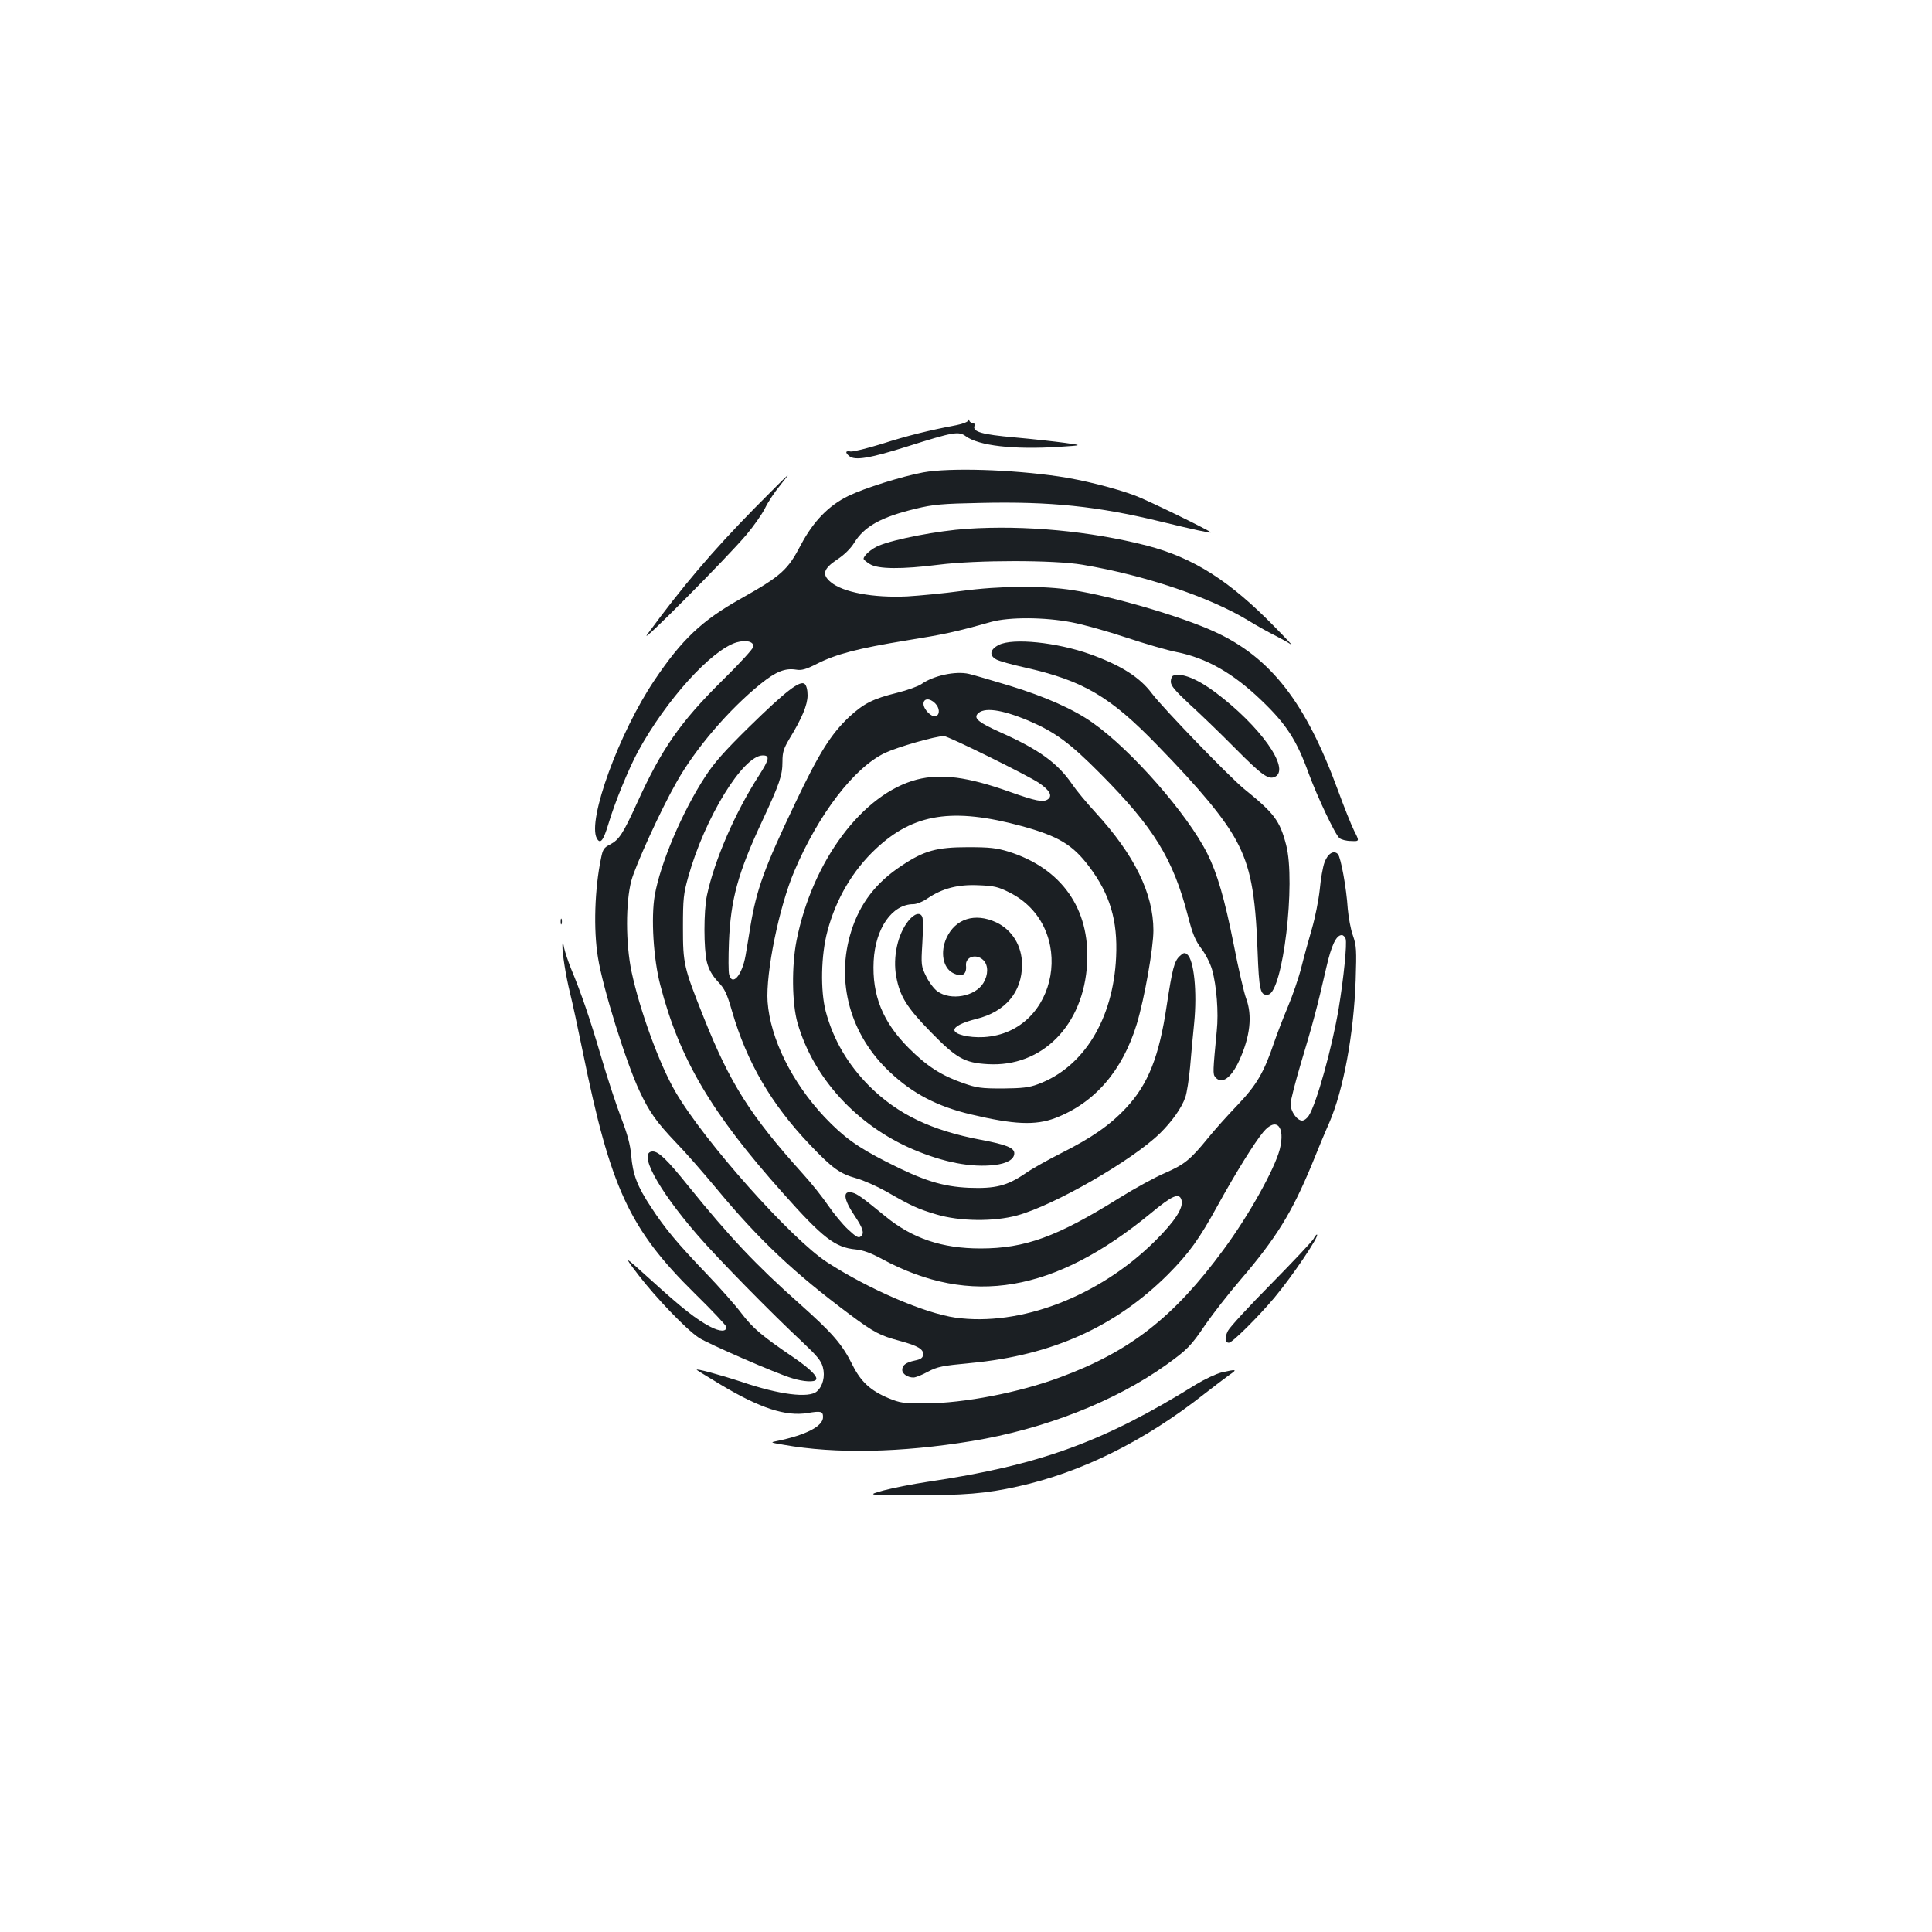 <?xml version="1.0" standalone="no"?>
<!DOCTYPE svg PUBLIC "-//W3C//DTD SVG 20010904//EN"
 "http://www.w3.org/TR/2001/REC-SVG-20010904/DTD/svg10.dtd">
<svg version="1.0" xmlns="http://www.w3.org/2000/svg"
 width="1000pt" height="1000pt" viewBox="0 0 1000 1000"
 preserveAspectRatio="xMidYMid meet">
<g transform="translate(0,1000) scale(0.1,-0.1)"
fill="#1b1f23" stroke="none">
<path d="M5011 7823 c-1 -6 -27 -17 -58 -23 -142 -27 -257 -55 -387 -97 -78
-24 -151 -42 -163 -40 -27 5 -30 -5 -7 -24 29 -24 107 -11 300 50 240 76 266
80 303 53 67 -49 246 -70 481 -55 125 8 125 8 30 21 -52 7 -169 20 -259 28
-168 15 -219 29 -207 60 3 8 -1 14 -8 14 -8 0 -17 6 -19 13 -4 8 -6 9 -6 0z"/>
<path d="M4779 7555 c-112 -21 -304 -81 -388 -122 -101 -49 -181 -131 -245
-252 -69 -132 -101 -161 -314 -281 -198 -111 -303 -210 -444 -420 -183 -271
-349 -726 -299 -819 18 -33 34 -13 61 77 32 108 104 283 152 372 145 266 379
525 510 565 49 14 88 5 88 -21 0 -10 -73 -90 -163 -178 -216 -214 -312 -351
-439 -631 -73 -160 -93 -191 -140 -216 -32 -16 -38 -25 -47 -71 -33 -158 -40
-369 -16 -514 25 -157 145 -542 215 -691 51 -109 88 -161 190 -268 48 -49 142
-157 211 -240 219 -264 401 -435 688 -649 125 -93 156 -109 257 -136 96 -26
126 -44 122 -73 -2 -16 -13 -23 -42 -29 -47 -10 -66 -24 -66 -49 0 -20 28 -39
58 -39 11 0 44 13 75 30 49 26 73 31 222 45 422 40 749 188 1021 459 109 110
161 182 257 357 92 167 192 328 236 380 67 80 115 29 85 -90 -27 -103 -160
-342 -291 -519 -257 -350 -485 -528 -846 -661 -212 -79 -497 -134 -697 -135
-115 0 -130 2 -191 27 -93 39 -143 85 -186 171 -54 109 -104 166 -278 321
-224 199 -360 344 -572 606 -109 136 -154 179 -184 179 -79 0 22 -191 229
-430 102 -119 387 -409 549 -560 72 -68 93 -93 102 -126 13 -48 0 -99 -31
-126 -41 -36 -194 -17 -388 49 -119 39 -245 73 -233 62 4 -4 61 -38 125 -77
202 -121 335 -164 447 -146 71 12 81 9 81 -21 0 -47 -87 -92 -235 -123 -40 -8
-40 -8 30 -20 269 -48 609 -41 975 19 376 62 741 205 1007 395 108 78 126 95
203 209 38 55 119 159 180 230 186 217 266 347 369 595 32 80 73 178 91 218
74 171 127 460 137 739 5 157 4 177 -14 230 -12 32 -23 95 -27 139 -7 110 -36
266 -51 283 -21 22 -52 4 -69 -42 -9 -23 -20 -87 -25 -142 -6 -55 -24 -145
-40 -200 -16 -55 -41 -145 -55 -201 -14 -56 -46 -148 -70 -205 -24 -57 -56
-140 -71 -184 -53 -157 -91 -221 -189 -324 -51 -53 -120 -130 -153 -171 -92
-113 -122 -137 -222 -181 -50 -21 -158 -80 -238 -130 -322 -201 -488 -261
-718 -261 -199 0 -353 52 -492 166 -121 99 -145 116 -171 123 -52 13 -47 -33
13 -122 42 -63 50 -89 31 -104 -12 -11 -24 -4 -67 36 -28 26 -74 82 -102 123
-28 41 -87 116 -132 165 -272 302 -376 466 -513 810 -103 258 -107 276 -107
465 0 148 3 175 27 260 85 306 284 630 386 630 38 0 34 -20 -19 -103 -124
-192 -231 -439 -270 -622 -17 -82 -17 -276 0 -345 10 -38 26 -67 56 -100 37
-39 47 -61 74 -154 77 -265 203 -481 403 -691 117 -123 155 -150 241 -174 36
-10 106 -41 154 -68 132 -76 163 -90 260 -119 120 -36 298 -38 418 -5 191 52
596 285 739 425 62 61 112 131 131 186 8 22 19 93 25 158 5 64 15 167 21 227
16 162 -1 326 -36 355 -13 11 -20 9 -40 -10 -27 -26 -37 -64 -66 -254 -39
-264 -96 -408 -210 -530 -84 -90 -178 -155 -337 -235 -67 -34 -152 -81 -187
-106 -93 -63 -153 -78 -289 -73 -137 6 -237 37 -427 134 -153 78 -222 128
-321 232 -170 181 -281 407 -295 597 -10 149 59 489 138 675 126 297 310 537
470 613 66 31 261 87 305 87 22 0 435 -204 491 -242 56 -38 72 -67 47 -85 -24
-17 -61 -10 -199 39 -216 77 -354 95 -479 63 -281 -73 -541 -421 -623 -833
-26 -132 -24 -325 5 -427 82 -284 306 -530 600 -655 158 -67 300 -94 420 -80
66 8 102 30 102 61 0 28 -44 45 -171 69 -259 49 -432 132 -580 279 -112 113
-186 240 -225 386 -28 107 -25 291 9 416 44 166 131 314 251 426 195 183 398
214 755 117 189 -52 263 -96 348 -209 108 -143 149 -279 140 -469 -15 -321
-168 -571 -405 -658 -46 -17 -80 -21 -182 -22 -111 0 -134 3 -205 28 -112 39
-187 87 -281 181 -135 135 -191 273 -182 451 9 170 96 294 206 294 16 0 49 13
73 30 77 52 158 73 264 68 79 -3 101 -8 157 -36 356 -175 260 -727 -130 -750
-78 -4 -152 14 -152 37 0 18 42 39 113 57 151 37 237 139 237 281 0 97 -51
180 -134 219 -110 51 -211 19 -257 -81 -33 -72 -19 -154 33 -181 47 -24 73 -9
68 39 -4 45 54 63 90 27 26 -26 26 -75 0 -118 -43 -70 -169 -93 -238 -43 -17
12 -43 46 -58 77 -26 53 -27 58 -20 172 4 65 4 126 0 135 -10 27 -40 20 -71
-18 -56 -68 -83 -188 -64 -290 19 -103 55 -160 179 -287 132 -135 173 -159
294 -166 282 -17 498 202 515 523 15 282 -133 491 -407 577 -63 19 -96 23
-210 23 -161 0 -227 -18 -342 -95 -133 -87 -217 -196 -262 -340 -82 -260 -6
-537 201 -730 118 -111 245 -177 418 -218 223 -53 334 -58 437 -19 204 78 348
245 422 487 40 133 86 393 86 484 0 191 -98 391 -300 611 -45 49 -99 114 -120
145 -75 110 -171 180 -373 270 -109 49 -137 71 -118 94 31 37 123 25 264 -34
138 -59 213 -114 372 -274 277 -279 377 -441 454 -738 24 -94 38 -126 70 -169
22 -29 46 -77 55 -109 23 -82 34 -221 24 -315 -20 -210 -21 -224 -8 -240 33
-40 82 -6 124 85 57 125 69 233 36 322 -11 29 -40 154 -64 278 -48 241 -86
370 -137 472 -103 205 -392 535 -592 676 -99 71 -249 137 -432 193 -93 28
-188 56 -210 61 -69 16 -184 -9 -246 -53 -16 -11 -73 -32 -126 -45 -125 -31
-172 -55 -248 -125 -94 -89 -155 -185 -279 -446 -160 -335 -200 -446 -232
-638 -8 -49 -19 -118 -25 -151 -18 -102 -69 -161 -85 -98 -4 14 -4 90 -1 168
9 221 47 359 172 626 90 193 105 236 105 308 0 49 6 67 36 118 65 106 94 176
94 225 0 29 -6 51 -15 59 -24 20 -98 -37 -287 -222 -127 -125 -181 -185 -228
-258 -119 -182 -232 -449 -261 -614 -20 -116 -7 -330 29 -466 99 -381 264
-661 634 -1075 208 -234 271 -282 377 -292 40 -4 80 -19 137 -50 459 -247 891
-173 1389 236 112 93 148 109 160 71 13 -40 -33 -111 -138 -215 -289 -286
-697 -442 -1032 -395 -160 23 -448 147 -663 286 -186 120 -639 629 -786 883
-83 142 -185 423 -227 621 -31 146 -31 361 -1 472 22 81 152 366 234 510 98
174 271 376 436 509 78 63 126 82 182 73 29 -5 51 1 108 30 101 51 213 80 463
121 199 32 254 44 439 96 94 26 277 25 417 -2 59 -11 187 -47 283 -79 96 -32
213 -66 260 -75 155 -31 292 -109 438 -249 131 -125 184 -208 246 -380 44
-119 137 -317 159 -334 9 -8 36 -15 60 -15 44 -2 44 -2 16 53 -15 30 -53 125
-84 210 -167 455 -348 688 -640 821 -172 79 -529 183 -730 214 -156 25 -380
23 -580 -4 -88 -12 -214 -24 -280 -28 -176 -8 -332 21 -395 74 -47 39 -39 69
33 117 37 24 70 57 88 86 53 86 140 134 319 177 91 22 135 26 338 30 358 8
602 -17 927 -96 169 -41 259 -61 262 -57 5 5 -329 168 -392 191 -104 39 -276
82 -395 99 -246 36 -563 46 -701 21z m61 -1195 c24 -24 26 -58 4 -67 -21 -8
-64 35 -64 64 0 29 32 31 60 3z m2125 -1219 c8 -25 -10 -203 -36 -361 -34
-202 -115 -494 -155 -555 -9 -14 -24 -25 -34 -25 -27 0 -60 48 -60 86 0 18 25
115 55 216 57 188 84 288 130 490 26 114 51 168 80 168 8 0 16 -9 20 -19z"/>
<path d="M3904 7368 c-215 -219 -370 -401 -554 -652 -51 -70 411 395 514 517
37 44 80 105 96 137 16 33 50 84 75 114 25 31 44 56 42 56 -2 0 -80 -78 -173
-172z"/>
<path d="M5005 7263 c-149 -10 -375 -53 -458 -88 -36 -15 -77 -51 -77 -67 0
-5 15 -17 33 -28 42 -26 164 -27 355 -3 197 25 598 25 745 0 321 -54 657 -167
857 -288 47 -29 112 -65 145 -81 33 -17 69 -37 80 -46 11 -9 -27 32 -85 91
-235 241 -422 360 -664 423 -292 75 -632 107 -931 87z"/>
<path d="M5170 6662 c-46 -23 -52 -55 -12 -76 15 -8 82 -27 147 -41 301 -68
440 -149 685 -402 223 -229 347 -379 409 -494 73 -135 99 -270 110 -566 8
-213 14 -237 55 -231 76 11 144 581 93 775 -33 126 -61 163 -218 290 -78 64
-419 417 -477 494 -63 84 -159 145 -320 203 -171 61 -399 85 -472 48z"/>
<path d="M6073 6503 c-7 -2 -13 -17 -13 -31 0 -21 21 -46 97 -117 54 -49 160
-151 235 -227 141 -142 174 -166 209 -148 78 43 -79 263 -311 437 -92 69 -177
103 -217 86z"/>
<path d="M2902 5230 c0 -14 2 -19 5 -12 2 6 2 18 0 25 -3 6 -5 1 -5 -13z"/>
<path d="M2911 5107 c-1 -41 18 -160 40 -249 11 -43 40 -178 65 -300 144 -708
241 -919 581 -1254 90 -88 163 -166 163 -173 0 -25 -34 -24 -84 2 -74 39 -145
95 -307 242 -144 130 -144 130 -64 25 89 -116 247 -281 312 -324 47 -31 404
-187 484 -210 58 -18 115 -21 123 -7 10 15 -31 56 -111 111 -172 117 -215 154
-275 232 -33 44 -115 136 -182 206 -152 159 -214 233 -287 345 -71 107 -94
169 -102 268 -5 55 -19 107 -51 191 -25 64 -72 208 -105 320 -58 197 -102 326
-156 456 -14 35 -30 82 -35 105 -6 33 -8 36 -9 14z"/>
<path d="M6799 3588 c-7 -13 -105 -117 -219 -233 -114 -115 -215 -225 -224
-243 -18 -35 -16 -62 5 -62 17 0 152 134 235 233 93 111 239 327 220 327 -3 0
-11 -10 -17 -22z"/>
<path d="M6322 2896 c-28 -7 -87 -35 -130 -61 -481 -299 -811 -419 -1392 -505
-74 -11 -175 -31 -225 -44 -90 -25 -90 -25 148 -25 266 -1 379 8 545 45 330
73 658 236 967 480 50 39 108 83 129 98 43 29 36 30 -42 12z"/>
</g>
</svg>
